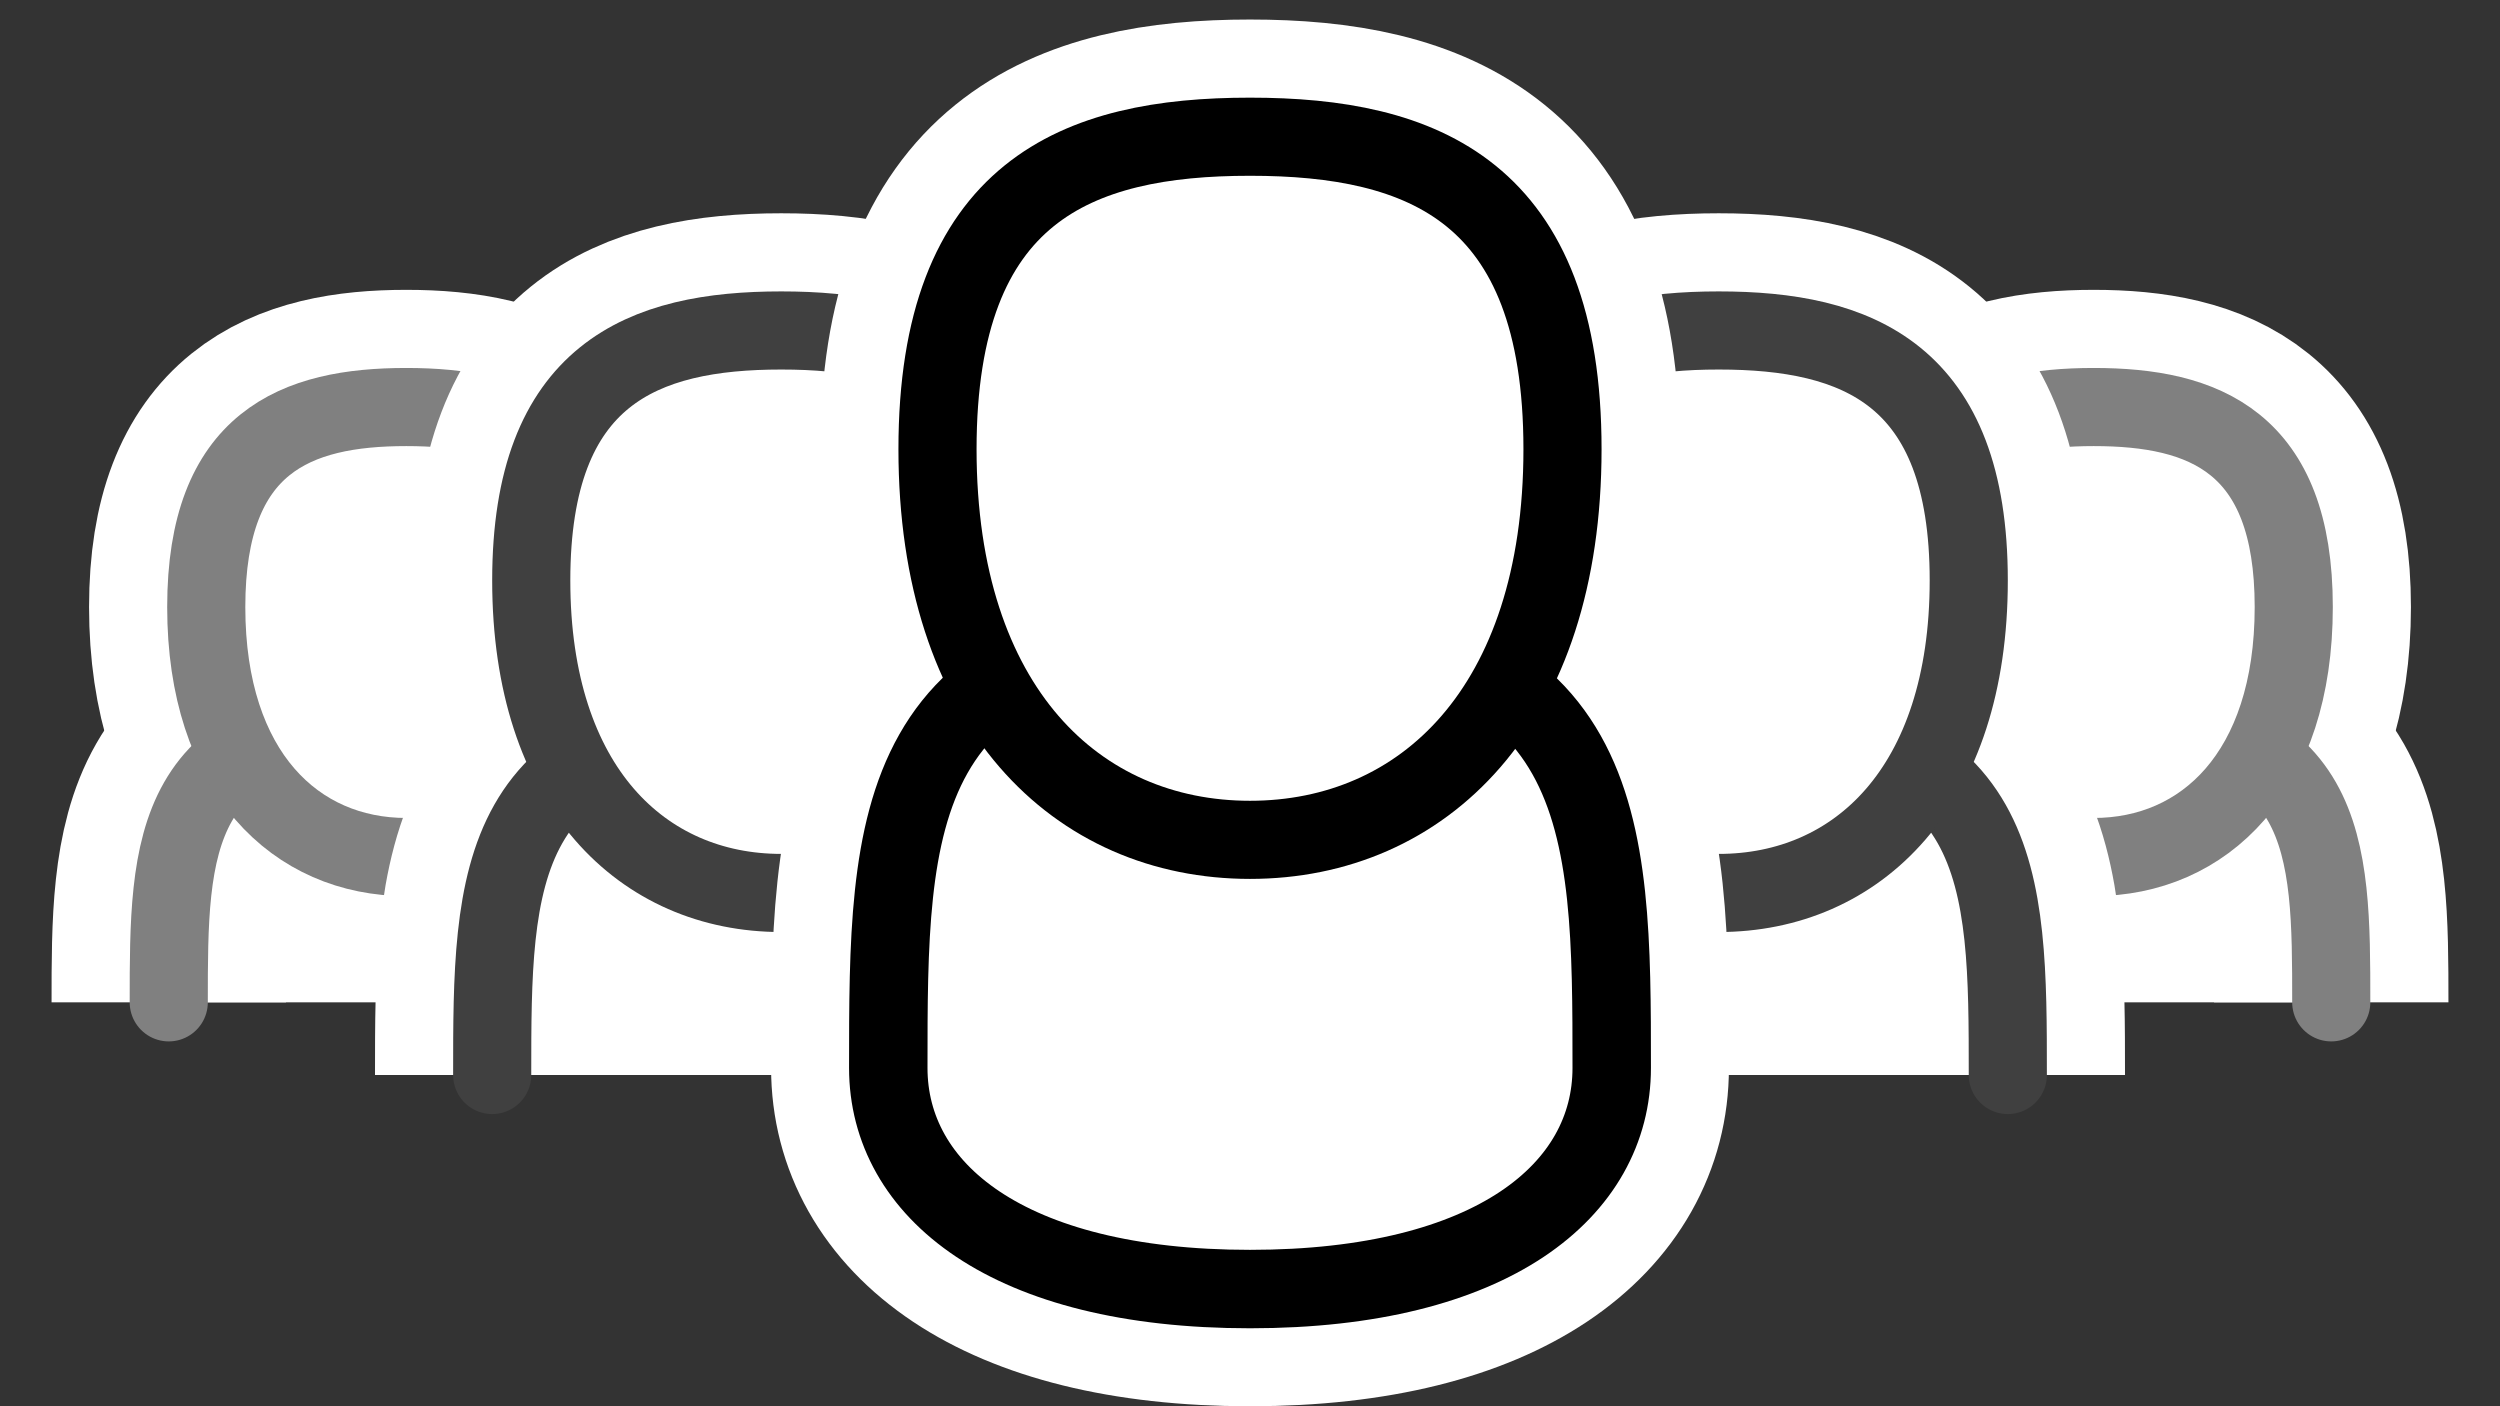<svg id="Layer_1" data-name="Layer 1" xmlns="http://www.w3.org/2000/svg" viewBox="0 0 32 18">
  <rect x="0" y="0" width="32" height="18" fill="#333333" stroke="none"/>
  <rect width="32" height="18" rx="3" ry="3" style="fill: none"/>
  <g>
    <g>
      <path d="M-986.84,1556.33c0-2,0-3.63-3-3.63s-3,1.62-3,3.63" transform="translate(995 -1543.5)" style="fill: none;stroke: #fff;stroke-width: 3px"/>
      <path d="M-992.36,1551.27c0,2.12,1.15,3.2,2.56,3.2s2.56-1.08,2.56-3.2-1.15-2.56-2.56-2.56S-992.36,1549.15-992.36,1551.27Z" transform="translate(995 -1543.5)" style="fill: none;stroke: #fff;stroke-width: 3px"/>
    </g>
    <g>
      <path d="M-986.84,1556.33c0-2,0-3.63-3-3.63s-3,1.62-3,3.63" transform="translate(995 -1543.5)" style="fill: #fff;stroke: gray;stroke-linecap: round;stroke-linejoin: round"/>
      <path d="M-992.36,1551.27c0,2.12,1.15,3.2,2.56,3.2s2.56-1.08,2.56-3.2-1.15-2.56-2.56-2.56S-992.36,1549.15-992.36,1551.27Z" transform="translate(995 -1543.5)" style="fill: #fff;stroke: gray;stroke-miterlimit: 10"/>
    </g>
  </g>
  <g>
    <g>
      <path d="M-981.3,1557.26c0-2.5,0-4.53-3.7-4.53s-3.7,2-3.7,4.53" transform="translate(995 -1543.5)" style="fill: none;stroke: #fff;stroke-width: 3px"/>
      <path d="M-988.2,1550.93c0,2.65,1.43,4,3.2,4s3.2-1.35,3.2-4-1.43-3.2-3.2-3.2S-988.2,1548.28-988.2,1550.93Z" transform="translate(995 -1543.5)" style="fill: none;stroke: #fff;stroke-width: 3px"/>
    </g>
    <g>
      <path d="M-981.3,1557.26c0-2.5,0-4.53-3.7-4.53s-3.7,2-3.7,4.53" transform="translate(995 -1543.5)" style="fill: #fff;stroke: #404040;stroke-linecap: round;stroke-linejoin: round"/>
      <path d="M-988.2,1550.93c0,2.65,1.43,4,3.2,4s3.2-1.35,3.2-4-1.43-3.2-3.2-3.2S-988.2,1548.28-988.2,1550.93Z" transform="translate(995 -1543.5)" style="fill: #fff;stroke: #404040;stroke-miterlimit: 10"/>
    </g>
  </g>
  <g>
    <g>
      <path d="M-971.16,1556.33c0-2,0-3.63,3-3.63s3,1.62,3,3.63" transform="translate(995 -1543.5)" style="fill: none;stroke: #fff;stroke-width: 3px"/>
      <path d="M-965.64,1551.27c0,2.12-1.15,3.2-2.56,3.2s-2.56-1.08-2.56-3.2,1.15-2.56,2.56-2.56S-965.64,1549.15-965.64,1551.27Z" transform="translate(995 -1543.5)" style="fill: none;stroke: #fff;stroke-width: 3px"/>
    </g>
    <g>
      <path d="M-971.16,1556.33c0-2,0-3.63,3-3.63s3,1.62,3,3.63" transform="translate(995 -1543.5)" style="fill: #fff;stroke: gray;stroke-linecap: round;stroke-linejoin: round"/>
      <path d="M-965.64,1551.27c0,2.12-1.15,3.2-2.56,3.2s-2.56-1.08-2.56-3.2,1.15-2.56,2.56-2.56S-965.64,1549.15-965.64,1551.27Z" transform="translate(995 -1543.5)" style="fill: #fff;stroke: gray;stroke-miterlimit: 10"/>
    </g>
  </g>
  <g>
    <g>
      <path d="M-976.7,1557.26c0-2.5,0-4.53,3.7-4.53s3.7,2,3.7,4.53" transform="translate(995 -1543.5)" style="fill: none;stroke: #fff;stroke-width: 3px"/>
      <path d="M-969.8,1550.93c0,2.65-1.43,4-3.2,4s-3.2-1.35-3.2-4,1.43-3.2,3.2-3.2S-969.8,1548.28-969.8,1550.93Z" transform="translate(995 -1543.5)" style="fill: none;stroke: #fff;stroke-width: 3px"/>
    </g>
    <g>
      <path d="M-976.7,1557.26c0-2.5,0-4.53,3.7-4.53s3.7,2,3.7,4.53" transform="translate(995 -1543.5)" style="fill: #fff;stroke: #404040;stroke-linecap: round;stroke-linejoin: round"/>
      <path d="M-969.8,1550.93c0,2.65-1.43,4-3.2,4s-3.2-1.35-3.2-4,1.43-3.2,3.2-3.2S-969.8,1548.28-969.8,1550.93Z" transform="translate(995 -1543.5)" style="fill: #fff;stroke: #404040;stroke-miterlimit: 10"/>
    </g>
  </g>
  <g>
    <g>
      <path d="M-983.63,1557.17c0,1.56,1.52,2.83,4.63,2.83s4.63-1.27,4.63-2.83c0-3.13,0-5.67-4.63-5.67S-983.63,1554-983.63,1557.17Z" transform="translate(995 -1543.5)" style="fill: none;stroke: #fff;stroke-width: 3px"/>
      <path d="M-983,1549.25c0,3.31,1.79,5,4,5s4-1.69,4-5-1.79-4-4-4S-983,1545.94-983,1549.25Z" transform="translate(995 -1543.5)" style="fill: none;stroke: #fff;stroke-width: 3px"/>
    </g>
    <g>
      <path d="M-983.63,1557.17c0,1.56,1.52,2.83,4.63,2.83s4.63-1.27,4.63-2.83c0-3.13,0-5.67-4.63-5.67S-983.63,1554-983.63,1557.17Z" transform="translate(995 -1543.5)" style="fill: #fff;stroke: #000;stroke-miterlimit: 10;stroke-width: 1.004px"/>
      <path d="M-983,1549.25c0,3.31,1.79,5,4,5s4-1.69,4-5-1.79-4-4-4S-983,1545.94-983,1549.25Z" transform="translate(995 -1543.5)" style="fill: #fff;stroke: #000;stroke-miterlimit: 10"/>
    </g>
  </g>
</svg>